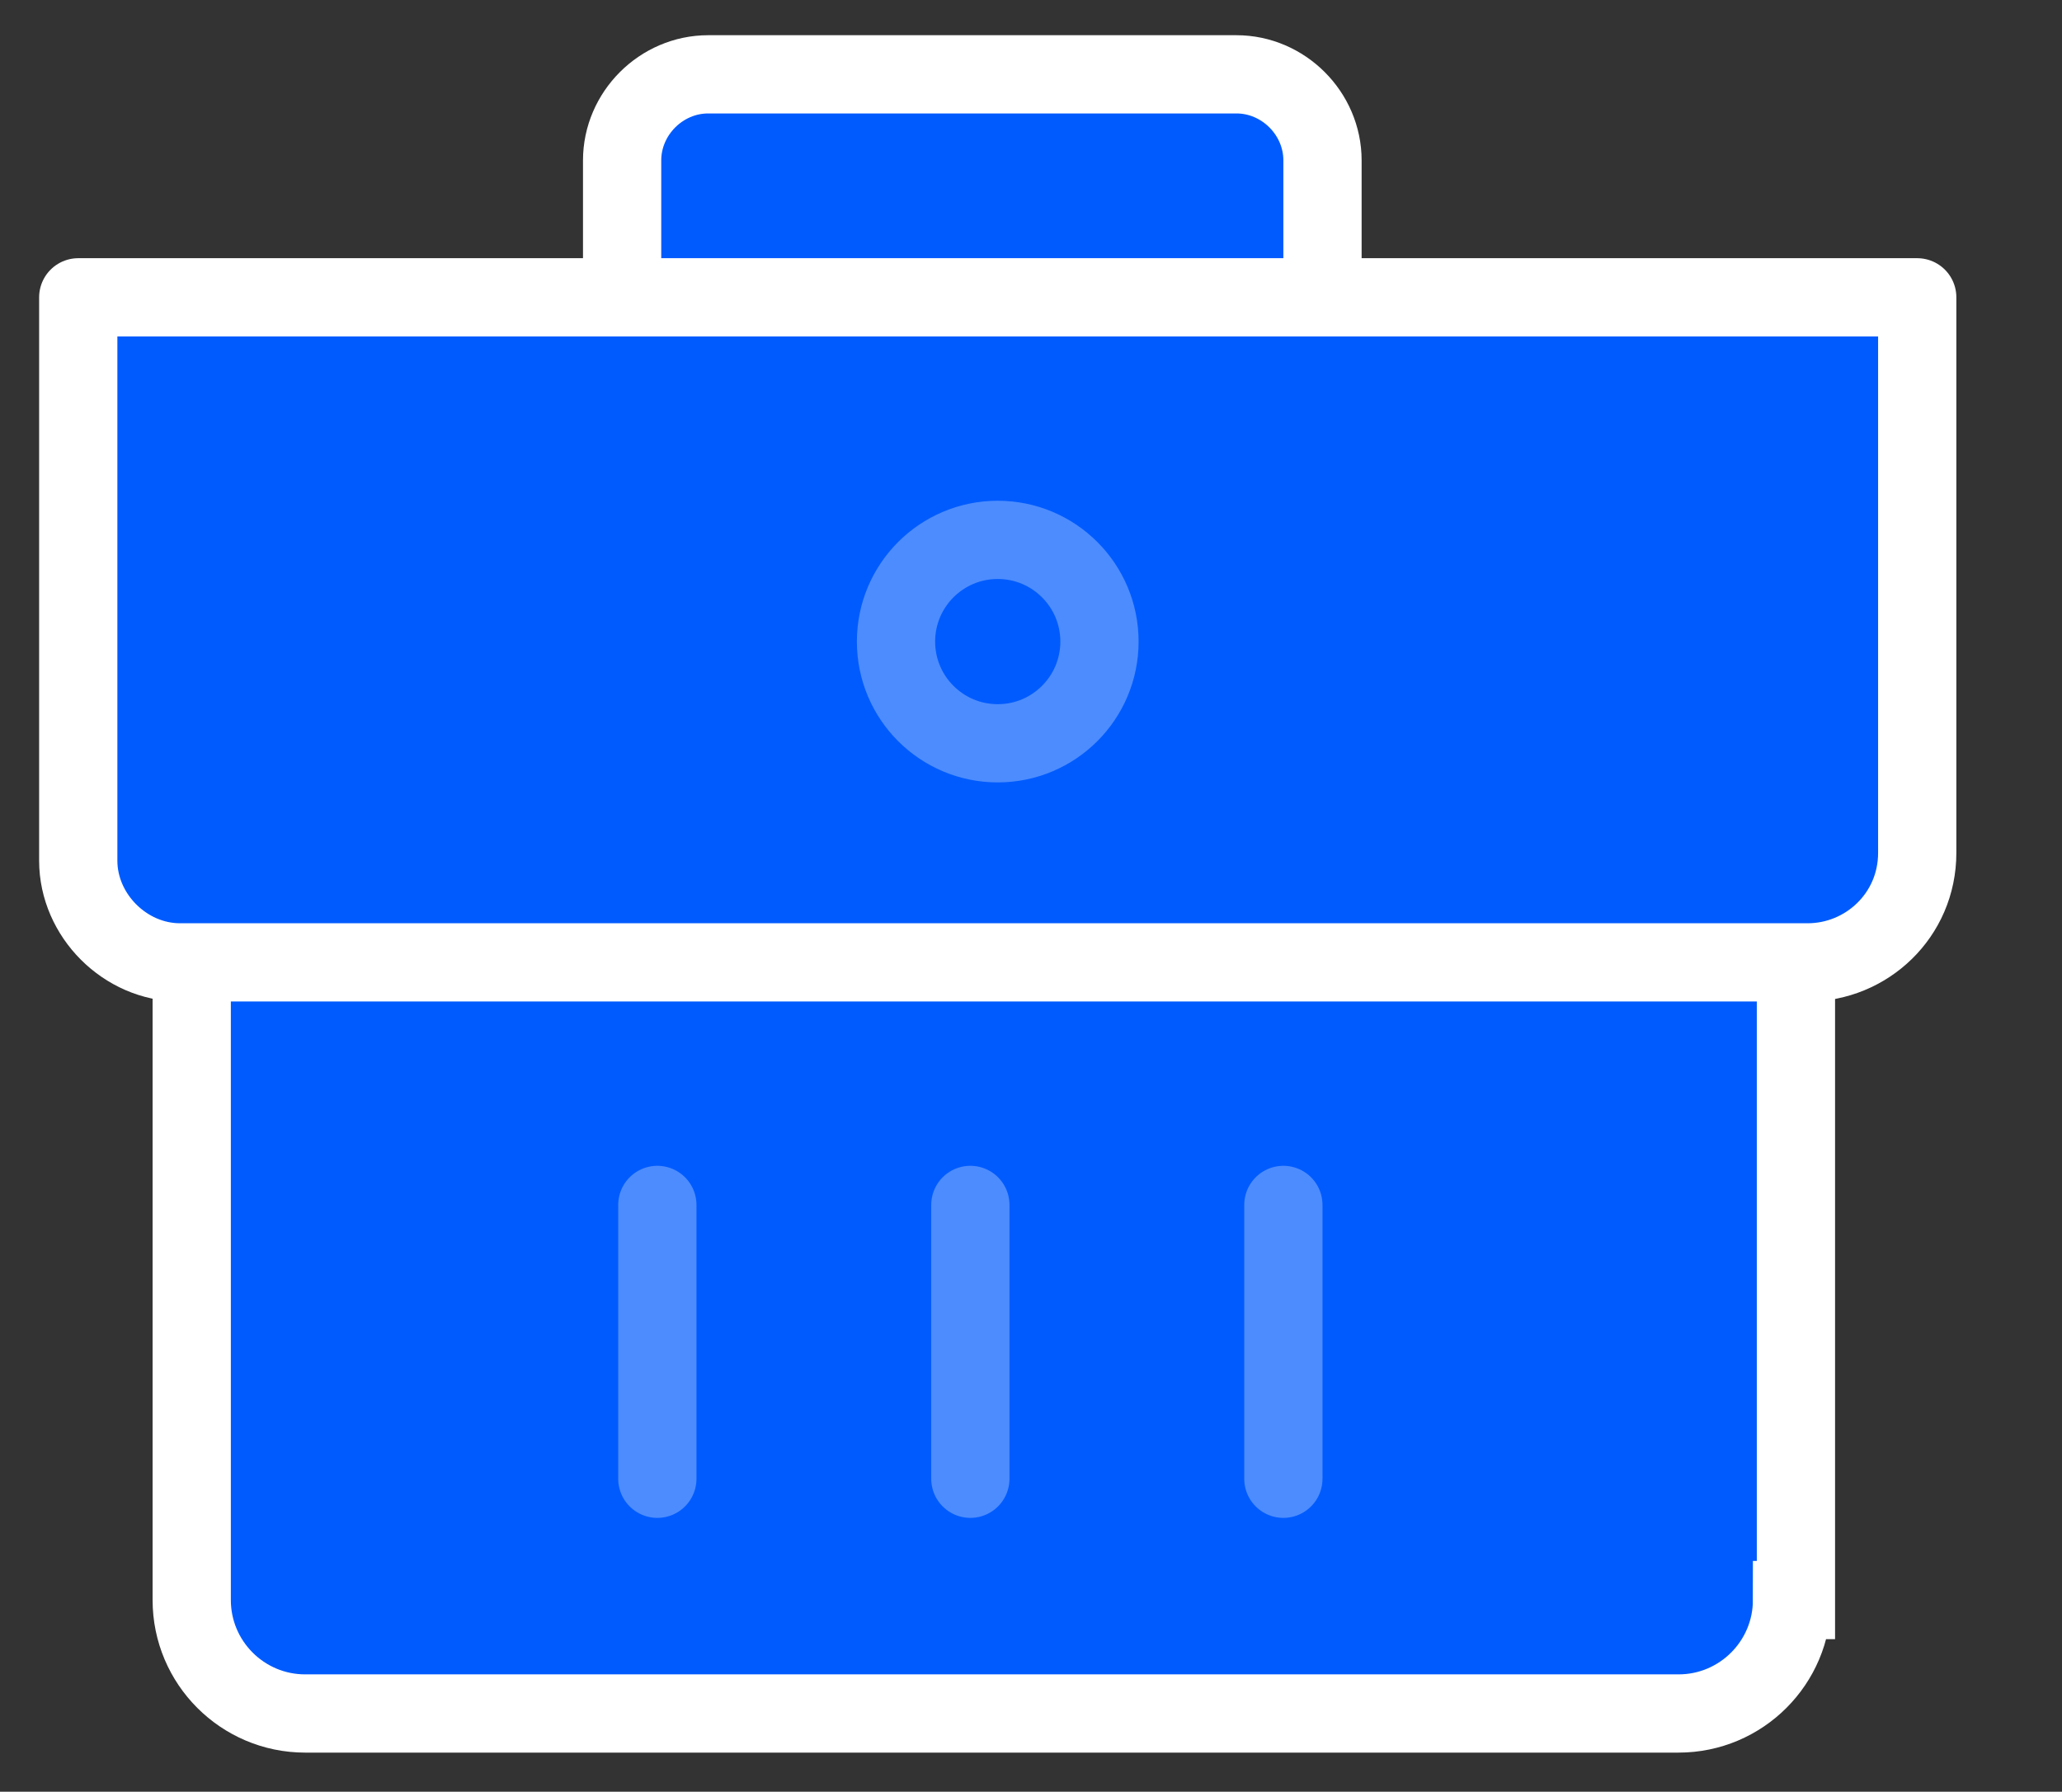 <?xml version="1.0" encoding="utf-8"?>
<!-- Generator: Adobe Illustrator 19.0.1, SVG Export Plug-In . SVG Version: 6.00 Build 0)  -->
<svg version="1.1" id="Шар_1" xmlns="http://www.w3.org/2000/svg" xmlns:xlink="http://www.w3.org/1999/xlink" x="0px" y="0px"
	 viewBox="0 0 52.7 45.8" style="enable-background:new 0 0 52.7 45.8;" xml:space="preserve">
<rect x="0" y="0" width="52.7" height="45.8" fill="#333333" stroke="none"/>
<style type="text/css">
	.st0{fill:#005BFE;stroke:#FFFFFF;stroke-width:2;stroke-miterlimit:10;}
	.st1{opacity:0.3;fill:none;stroke:#FFFFFF;stroke-width:2;stroke-linecap:round;stroke-linejoin:round;stroke-miterlimit:10;}
	.st2{fill:#005BFE;stroke:#FFFFFF;stroke-width:2;stroke-linecap:round;stroke-linejoin:round;stroke-miterlimit:10;}
</style>
<path class="st0" d="M45.8,40.9c0,1.6-1.3,2.9-2.9,2.9H7.8c-1.6,0-2.9-1.3-2.9-2.9V15.8c0-1.6,1.3-2.9,2.9-2.9h35.2
	c1.6,0,2.9,1.3,2.9,2.9V40.9z"/>
<line class="st1" x1="16.8" y1="30.8" x2="16.8" y2="37.8"/>
<line class="st1" x1="24.8" y1="30.8" x2="24.8" y2="37.8"/>
<line class="st1" x1="32.8" y1="30.8" x2="32.8" y2="37.8"/>
<path class="st0" d="M33.8,8.6c0,1.2-1,2.2-2.2,2.2H18.1c-1.2,0-2.2-1-2.2-2.2V4.1c0-1.2,1-2.2,2.2-2.2h13.5c1.2,0,2.2,1,2.2,2.2
	V8.6z"/>
<path class="st2" d="M46.2,24.6H4.6C3.2,24.6,2,23.4,2,22V7.6h47v14.2C49,23.4,47.7,24.6,46.2,24.6z"/>
<circle class="st1" cx="25.5" cy="16.4" r="2.6"/>
</svg>
